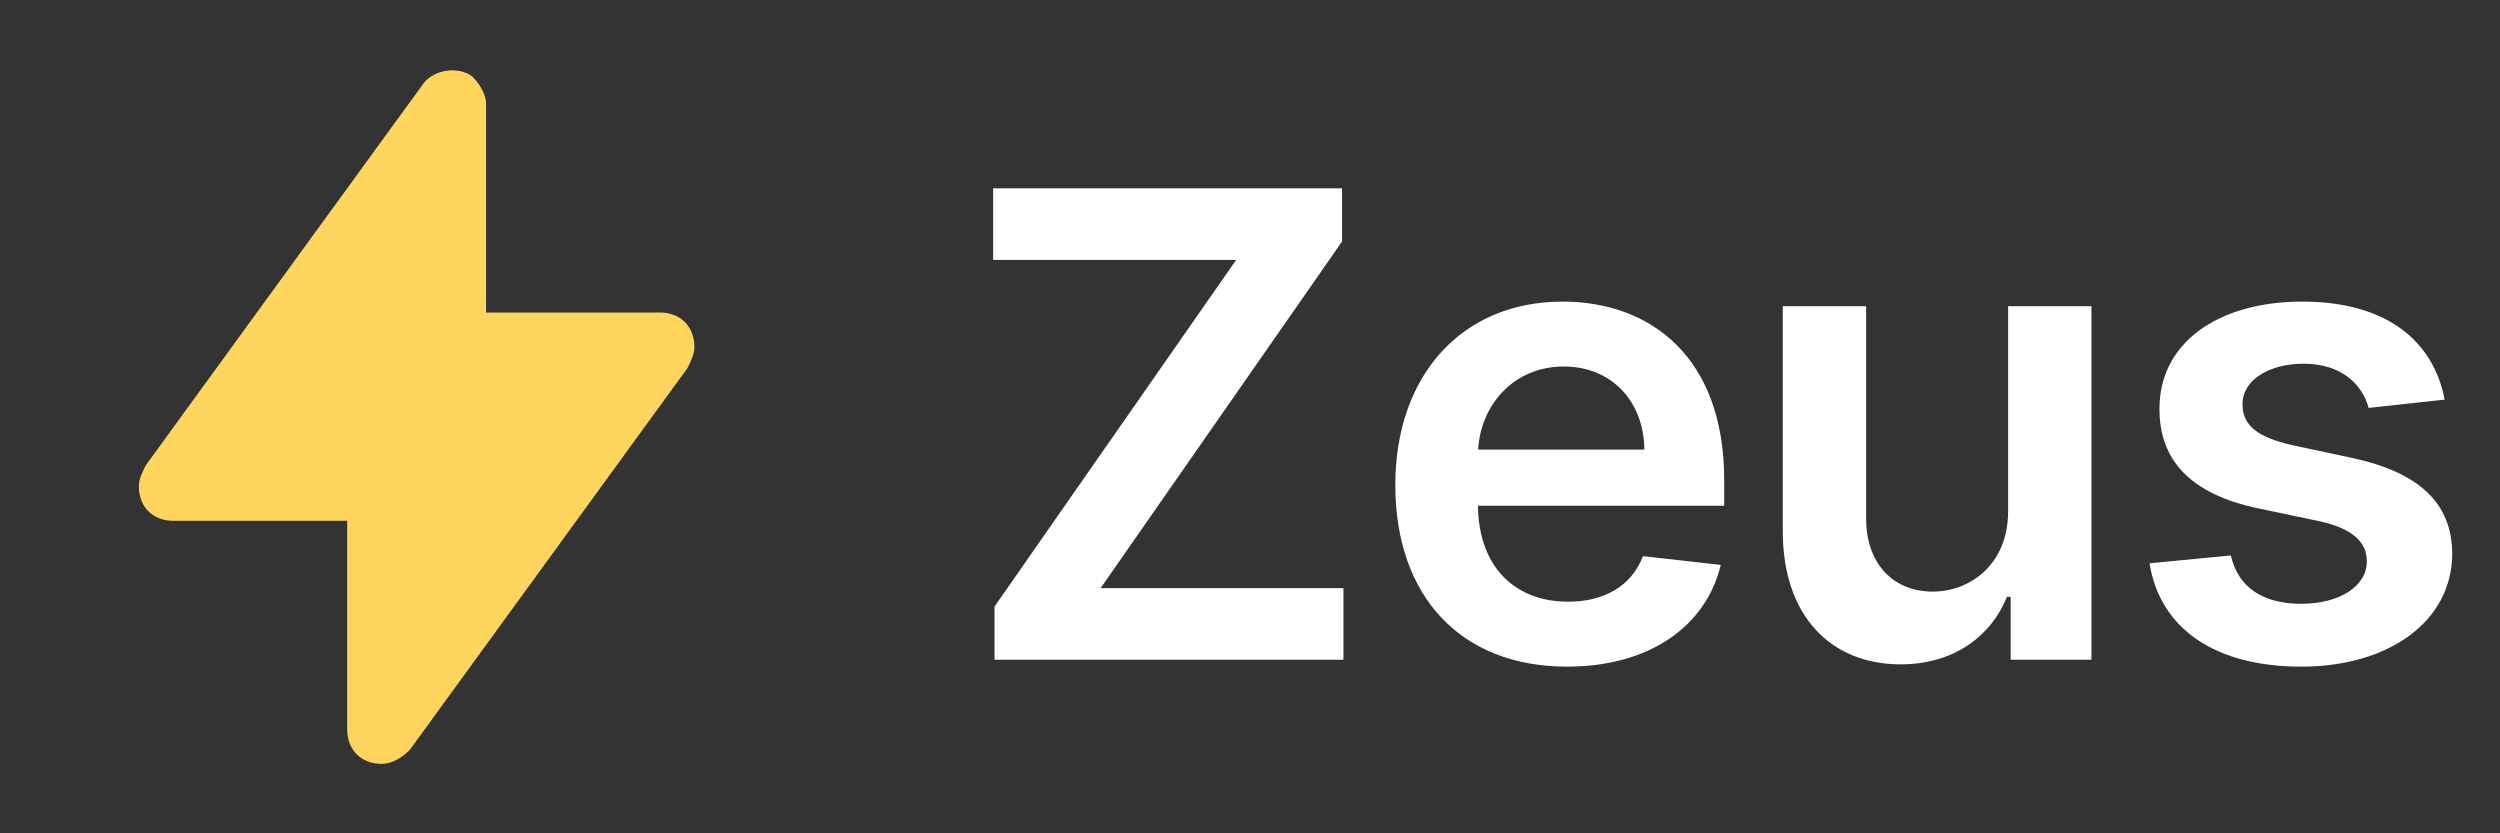 <?xml version="1.0" encoding="UTF-8"?>
<svg width="72" height="24" viewBox="0 0 72 24" fill="none" xmlns="http://www.w3.org/2000/svg">
<rect x="0" y="0" width="72" height="24" fill="#333333" stroke="none"/>
<path d="M28.642 19H38.691V16.938H31.698L38.651 6.955V5.424H28.602V7.486H35.602L28.642 17.469V19ZM45.13 19.199C47.503 19.199 49.133 18.039 49.558 16.269L47.317 16.017C46.992 16.879 46.197 17.329 45.163 17.329C43.612 17.329 42.584 16.309 42.564 14.565H49.657V13.829C49.657 10.257 47.509 8.686 45.004 8.686C42.087 8.686 40.185 10.827 40.185 13.969C40.185 17.164 42.061 19.199 45.13 19.199ZM42.571 12.948C42.644 11.649 43.605 10.555 45.037 10.555C46.416 10.555 47.344 11.562 47.357 12.948H42.571ZM57.834 14.718C57.834 16.269 56.727 17.038 55.666 17.038C54.513 17.038 53.744 16.223 53.744 14.93V8.818H51.344V15.301C51.344 17.747 52.736 19.133 54.738 19.133C56.263 19.133 57.337 18.331 57.801 17.19H57.907V19H60.234V8.818H57.834V14.718ZM70.406 11.509C70.074 9.786 68.695 8.686 66.309 8.686C63.856 8.686 62.186 9.892 62.193 11.775C62.186 13.259 63.101 14.241 65.056 14.645L66.793 15.009C67.728 15.215 68.165 15.593 68.165 16.169C68.165 16.866 67.409 17.389 66.269 17.389C65.169 17.389 64.453 16.912 64.248 15.997L61.907 16.223C62.206 18.092 63.777 19.199 66.276 19.199C68.821 19.199 70.618 17.88 70.624 15.951C70.618 14.499 69.683 13.611 67.761 13.193L66.024 12.822C64.99 12.59 64.579 12.232 64.585 11.642C64.579 10.953 65.341 10.475 66.342 10.475C67.449 10.475 68.032 11.079 68.218 11.748L70.406 11.509Z" fill="white"/>
<path d="M18.999 9H13.999V3C13.999 2.7 13.799 2.4 13.599 2.2C13.199 1.9 12.499 2 12.199 2.4L4.199 13.4C4.099 13.6 3.999 13.8 3.999 14C3.999 14.6 4.399 15 4.999 15H9.999V21C9.999 21.6 10.399 22 10.999 22C11.299 22 11.599 21.8 11.799 21.6L19.799 10.6C19.899 10.4 19.999 10.2 19.999 10C19.999 9.4 19.599 9 18.999 9Z" fill="#FFD55D"/>
</svg>
